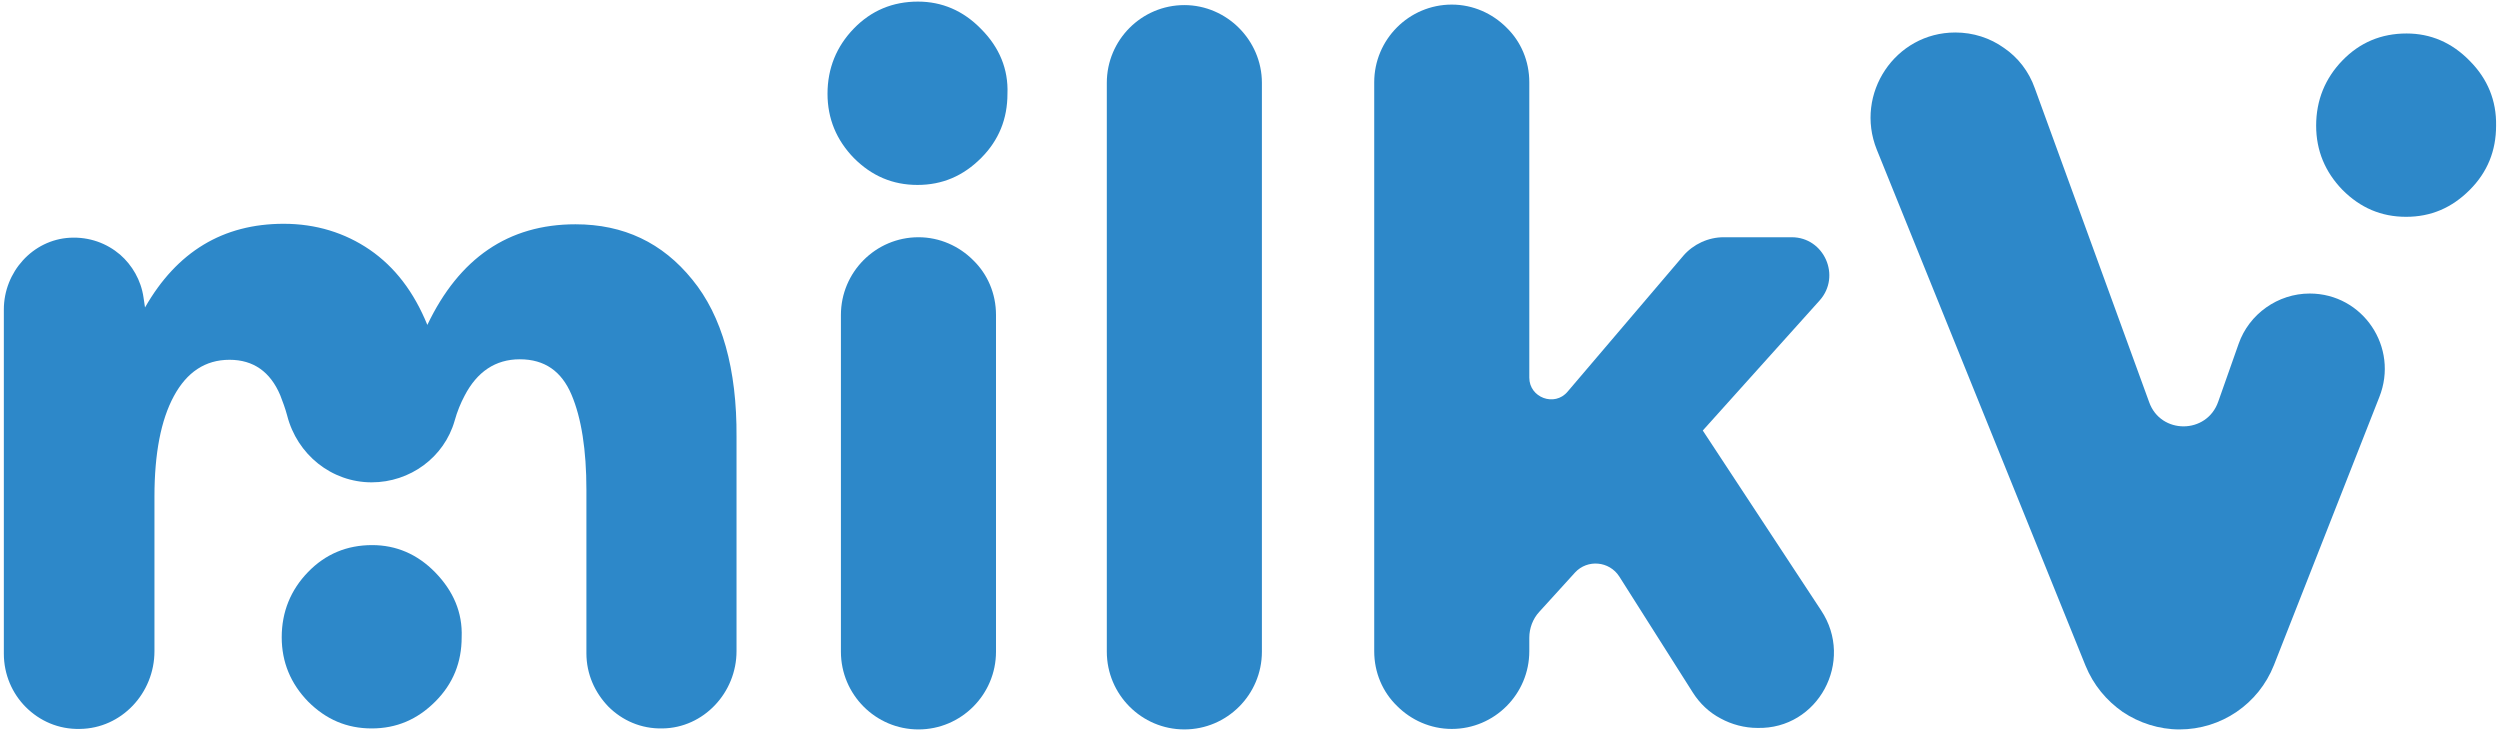 <svg width="320" height="94" viewBox="0 0 320 94" fill="none" xmlns="http://www.w3.org/2000/svg">
<path d="M88.612 35.786C84.795 31.068 79.832 28.709 73.66 28.709C65.071 28.709 58.772 33.045 54.7 41.589C52.982 37.381 50.565 34.192 47.32 31.961C44.139 29.793 40.448 28.645 36.313 28.645C28.551 28.645 22.634 32.216 18.562 39.357C18.498 38.975 18.434 38.528 18.371 38.082C18.053 35.85 16.907 33.937 15.38 32.598C13.662 31.132 11.436 30.303 8.954 30.43C4.182 30.685 0.492 34.83 0.492 39.612V83.674C0.492 86.352 1.574 88.775 3.292 90.497C5.073 92.282 7.491 93.366 10.227 93.302C15.571 93.239 19.77 88.711 19.77 83.355V63.588C19.77 58.041 20.598 53.768 22.252 50.708C23.906 47.647 26.26 46.053 29.378 46.053C32.432 46.053 34.595 47.583 35.867 50.58C36.186 51.409 36.504 52.238 36.758 53.194C38.031 58.168 42.421 61.739 47.574 61.739C52.473 61.739 56.864 58.551 58.2 53.832C58.518 52.684 58.963 51.6 59.472 50.644C61.063 47.583 63.417 45.989 66.534 45.989C69.716 45.989 71.879 47.519 73.151 50.516C74.424 53.513 75.06 57.594 75.06 62.695V83.61C75.06 86.288 76.142 88.648 77.86 90.433C79.641 92.219 82.059 93.302 84.795 93.239C90.076 93.175 94.275 88.648 94.275 83.355V55.936C94.338 47.264 92.43 40.441 88.612 35.786Z" fill="#2D88C9"/>
<path d="M295.642 37.572C291.57 37.572 287.88 40.187 286.544 44.013L283.935 51.409C282.472 55.618 276.555 55.618 275.091 51.473L260.458 11.301C259.694 9.133 258.294 7.348 256.513 6.136C254.731 4.861 252.568 4.159 250.278 4.159C242.579 4.159 237.362 12.002 240.225 19.144L266.947 85.205C267.965 87.692 269.62 89.668 271.719 91.135C273.819 92.538 276.364 93.367 278.972 93.367C284.317 93.367 289.089 90.115 291.061 85.141L304.549 50.835C307.094 44.459 302.45 37.572 295.642 37.572Z" fill="#2D88C9"/>
<path d="M125.582 3.712C123.291 1.353 120.556 0.205 117.502 0.205C114.257 0.205 111.521 1.353 109.294 3.649C107.067 5.944 105.922 8.75 105.922 12.002C105.922 15.19 107.067 17.932 109.294 20.228C111.584 22.523 114.257 23.671 117.438 23.671C120.619 23.671 123.291 22.523 125.582 20.228C127.872 17.932 128.954 15.19 128.954 12.002C129.081 8.877 127.936 6.072 125.582 3.712Z" fill="#2D88C9"/>
<path d="M55.721 73.28C53.43 70.921 50.694 69.773 47.64 69.773C44.395 69.773 41.66 70.921 39.433 73.217C37.206 75.512 36.06 78.318 36.06 81.57C36.06 84.758 37.206 87.5 39.433 89.796C41.723 92.091 44.395 93.239 47.577 93.239C50.758 93.239 53.43 92.091 55.721 89.796C58.011 87.5 59.093 84.758 59.093 81.57C59.22 78.382 58.011 75.64 55.721 73.28Z" fill="#2D88C9"/>
<path d="M316.127 7.793C313.836 5.434 311.1 4.286 308.046 4.286C304.802 4.286 302.066 5.434 299.839 7.73C297.612 10.025 296.467 12.831 296.467 16.083C296.467 19.271 297.612 22.013 299.839 24.308C302.129 26.604 304.802 27.752 307.983 27.752C311.164 27.752 313.836 26.604 316.127 24.308C318.417 22.013 319.499 19.271 319.499 16.083C319.562 12.895 318.417 10.089 316.127 7.793Z" fill="#2D88C9"/>
<path d="M124.561 33.3C122.779 31.515 120.298 30.367 117.562 30.367C112.09 30.367 107.637 34.831 107.637 40.314V83.419C107.637 88.903 112.09 93.367 117.562 93.367C123.034 93.367 127.488 88.903 127.488 83.419V40.314C127.488 37.572 126.406 35.086 124.561 33.3Z" fill="#2D88C9"/>
<path d="M158.596 3.585C156.815 1.8 154.333 0.652 151.597 0.652C146.126 0.652 141.672 5.115 141.672 10.599V83.419C141.672 88.902 146.126 93.366 151.597 93.366C157.069 93.366 161.523 88.902 161.523 83.419V10.599C161.523 7.857 160.378 5.37 158.596 3.585Z" fill="#2D88C9"/>
<path d="M233.099 78.126L217.956 55.107L232.908 38.465C235.707 35.34 233.481 30.367 229.345 30.367H220.628C218.656 30.367 216.747 31.259 215.475 32.726L200.65 50.134C198.996 52.11 195.751 50.899 195.751 48.348V10.536C195.751 7.794 194.67 5.307 192.825 3.522C191.043 1.736 188.562 0.588 185.826 0.588C180.354 0.588 175.9 5.052 175.9 10.536V83.355C175.9 86.097 176.982 88.584 178.827 90.369C180.609 92.155 183.09 93.303 185.826 93.303C191.298 93.303 195.751 88.839 195.751 83.355V81.634C195.751 80.422 196.197 79.21 197.024 78.318L201.605 73.28C203.195 71.559 205.995 71.814 207.267 73.79L216.684 88.648C217.574 90.051 218.783 91.198 220.247 91.963C221.646 92.729 223.301 93.175 224.955 93.175C232.717 93.366 237.425 84.631 233.099 78.126Z" fill="#2D88C9"/>
</svg>
